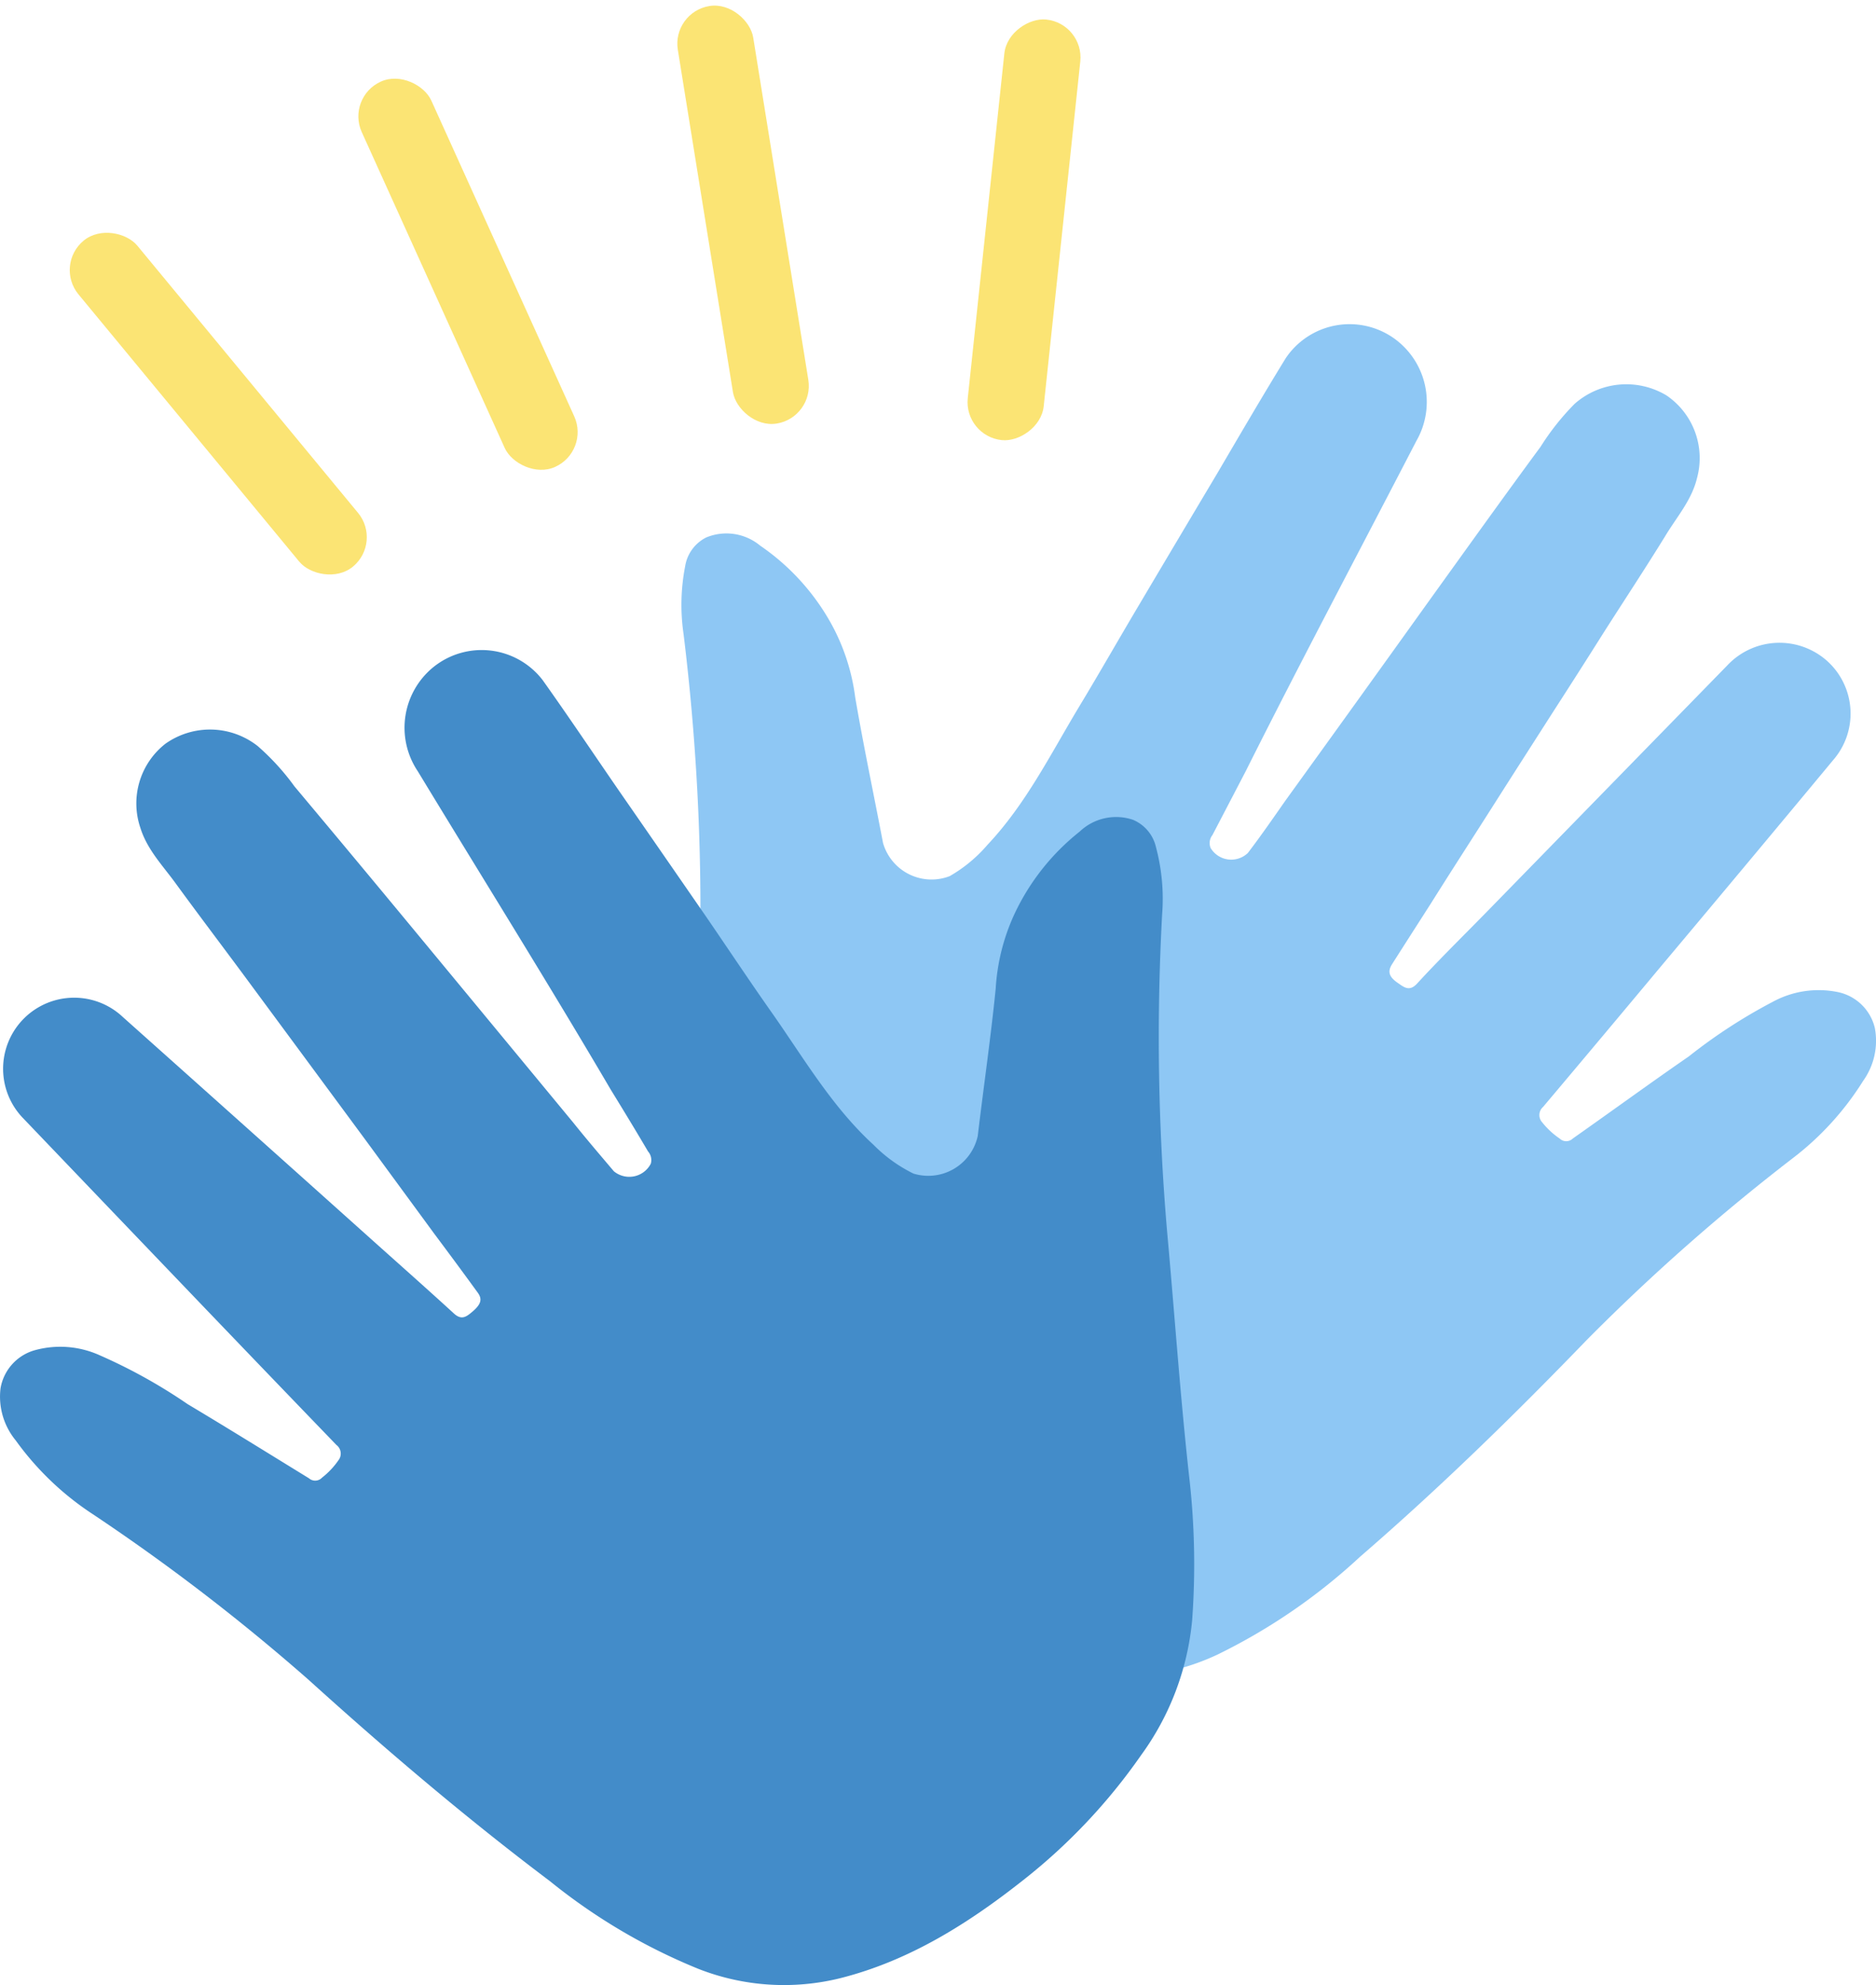 <svg xmlns="http://www.w3.org/2000/svg" viewBox="77.89 73.52 144.19 152.5"><defs><style>.cls-1{isolation:isolate;}.cls-2{fill:#8ec7f4;}.cls-3{mix-blend-mode:multiply;}.cls-4{fill:#438cc9;}.cls-5{fill:#fbe474;}</style></defs><g class="cls-1"><g id="Layer_1" data-name="Layer 1"><path class="cls-2" d="M171.08,137.67a1,1,0,0,0-.14,1,1.85,1.85,0,0,0,2.86.38c1-1.31,1.92-2.64,2.87-4q5.52-7.64,11-15.29c2.88-4,5.74-8,8.63-11.92a19.26,19.26,0,0,1,2.61-3.29,6,6,0,0,1,7.07-.65,5.82,5.82,0,0,1,2.35,6.32c-.41,1.73-1.56,3-2.46,4.5-1.53,2.48-3.14,4.92-4.71,7.38q-1.89,3-3.79,5.94c-1.56,2.44-3.13,4.88-4.68,7.32s-3.21,5-4.81,7.55c-1,1.56-2,3.12-3,4.69-.37.59-.22,1,.53,1.49.46.33.85.58,1.39,0,1.84-2,3.75-3.86,5.63-5.79l18.21-18.65a5.5,5.5,0,0,1,7.71-.33,5.44,5.44,0,0,1,.44,7.59q-6.57,7.91-13.18,15.78-4.54,5.44-9.12,10.87a.83.83,0,0,0-.06,1.19,6.06,6.06,0,0,0,1.34,1.24.72.72,0,0,0,1,0c3-2.11,5.92-4.24,8.92-6.31a41.09,41.09,0,0,1,6.48-4.21,7.38,7.38,0,0,1,5-.73,3.69,3.69,0,0,1,2.82,2.75,5.29,5.29,0,0,1-.9,4.07,22.38,22.38,0,0,1-5.49,6,158,158,0,0,0-15.72,13.87c-5.59,5.79-11.36,11.42-17.46,16.69a45.27,45.27,0,0,1-10.93,7.5,18,18,0,0,1-10.87,1.44c-5.36-1-10-3.51-14.49-6.54a44.76,44.76,0,0,1-9.69-8.95,21,21,0,0,1-4.64-10.11,58.77,58.77,0,0,1-.51-11.09c.25-6.29.27-12.59.41-18.88a174,174,0,0,0-1.27-24.25,15.46,15.46,0,0,1,.12-5.21,3,3,0,0,1,1.62-2.22,4.06,4.06,0,0,1,4.15.63,17.59,17.59,0,0,1,5.46,6,15.93,15.93,0,0,1,1.84,5.64c.64,3.75,1.43,7.47,2.14,11.2a3.88,3.88,0,0,0,5.12,2.55,11.08,11.08,0,0,0,2.91-2.41c2.94-3.12,4.83-6.93,7-10.54,1.58-2.61,3.09-5.27,4.65-7.89q3-5.06,6-10.09c1.76-3,3.47-5.93,5.27-8.86a5.91,5.91,0,0,1,8.32-1.53,6,6,0,0,1,1.73,7.87c-4.38,8.46-8.86,16.88-13.13,25.4Z"/><g class="cls-3"><path class="cls-4" d="M124.82,157.21C120,149,114.94,140.91,110,132.77a6,6,0,0,1,1.2-8,5.91,5.91,0,0,1,8.4,1c2,2.81,3.91,5.66,5.86,8.49q3.35,4.83,6.68,9.65c1.73,2.52,3.42,5.07,5.18,7.56,2.42,3.46,4.57,7.13,7.71,10a11.32,11.32,0,0,0,3.07,2.21,3.89,3.89,0,0,0,4.94-2.89c.45-3.78,1-7.54,1.38-11.32a15.83,15.83,0,0,1,1.45-5.75,17.59,17.59,0,0,1,5-6.31,4.06,4.06,0,0,1,4.1-.91,3,3,0,0,1,1.77,2.11,15.36,15.36,0,0,1,.47,5.18,174.27,174.27,0,0,0,.38,24.29c.57,6.26,1,12.54,1.69,18.8a58.84,58.84,0,0,1,.24,11.1,20.91,20.91,0,0,1-3.94,10.4,44.59,44.59,0,0,1-9.06,9.59c-4.22,3.33-8.73,6.17-14,7.51a18,18,0,0,1-10.94-.7,45.16,45.16,0,0,1-11.42-6.74c-6.44-4.85-12.58-10.07-18.55-15.47A157.88,157.88,0,0,0,85,189.83a22.35,22.35,0,0,1-5.9-5.65,5.29,5.29,0,0,1-1.17-4,3.68,3.68,0,0,1,2.63-2.93,7.37,7.37,0,0,1,5,.39,41.18,41.18,0,0,1,6.75,3.75c3.13,1.87,6.22,3.79,9.33,5.7a.72.72,0,0,0,1-.05,6,6,0,0,0,1.25-1.32.83.83,0,0,0-.14-1.19q-4.92-5.1-9.83-10.22-7.11-7.42-14.22-14.85a5.46,5.46,0,0,1,7.64-7.8q9.72,8.67,19.43,17.37c2,1.79,4,3.56,6,5.39.58.54.95.27,1.38-.09.72-.6.84-1,.44-1.53-1.09-1.5-2.2-3-3.3-4.47L106,161.12l-5.17-7-4.19-5.67c-1.74-2.35-3.5-4.67-5.2-7-1-1.39-2.23-2.63-2.76-4.33a5.82,5.82,0,0,1,1.92-6.46,5.93,5.93,0,0,1,7.09.17,18.48,18.48,0,0,1,2.83,3.1q4.73,5.64,9.42,11.31,6,7.25,12,14.51c1,1.25,2.08,2.51,3.13,3.75a1.86,1.86,0,0,0,2.84-.58,1,1,0,0,0-.21-.94C126.76,160.38,125.79,158.79,124.82,157.21Z"/></g><rect class="cls-5" x="91.73" y="88.28" width="5.87" height="32.49" rx="2.93" transform="translate(-44.89 84.26) rotate(-39.57)"/><rect class="cls-5" x="110.93" y="78.34" width="5.87" height="32.49" rx="2.93" transform="translate(-28.88 55.39) rotate(-24.36)"/><rect class="cls-5" x="132.07" y="73.78" width="5.87" height="32.49" rx="2.93" transform="translate(-12.6 22.61) rotate(-9.15)"/><rect class="cls-5" x="140.35" y="88.25" width="32.49" height="5.87" rx="2.93" transform="translate(49.39 237.27) rotate(-83.94)"/></g></g></svg>